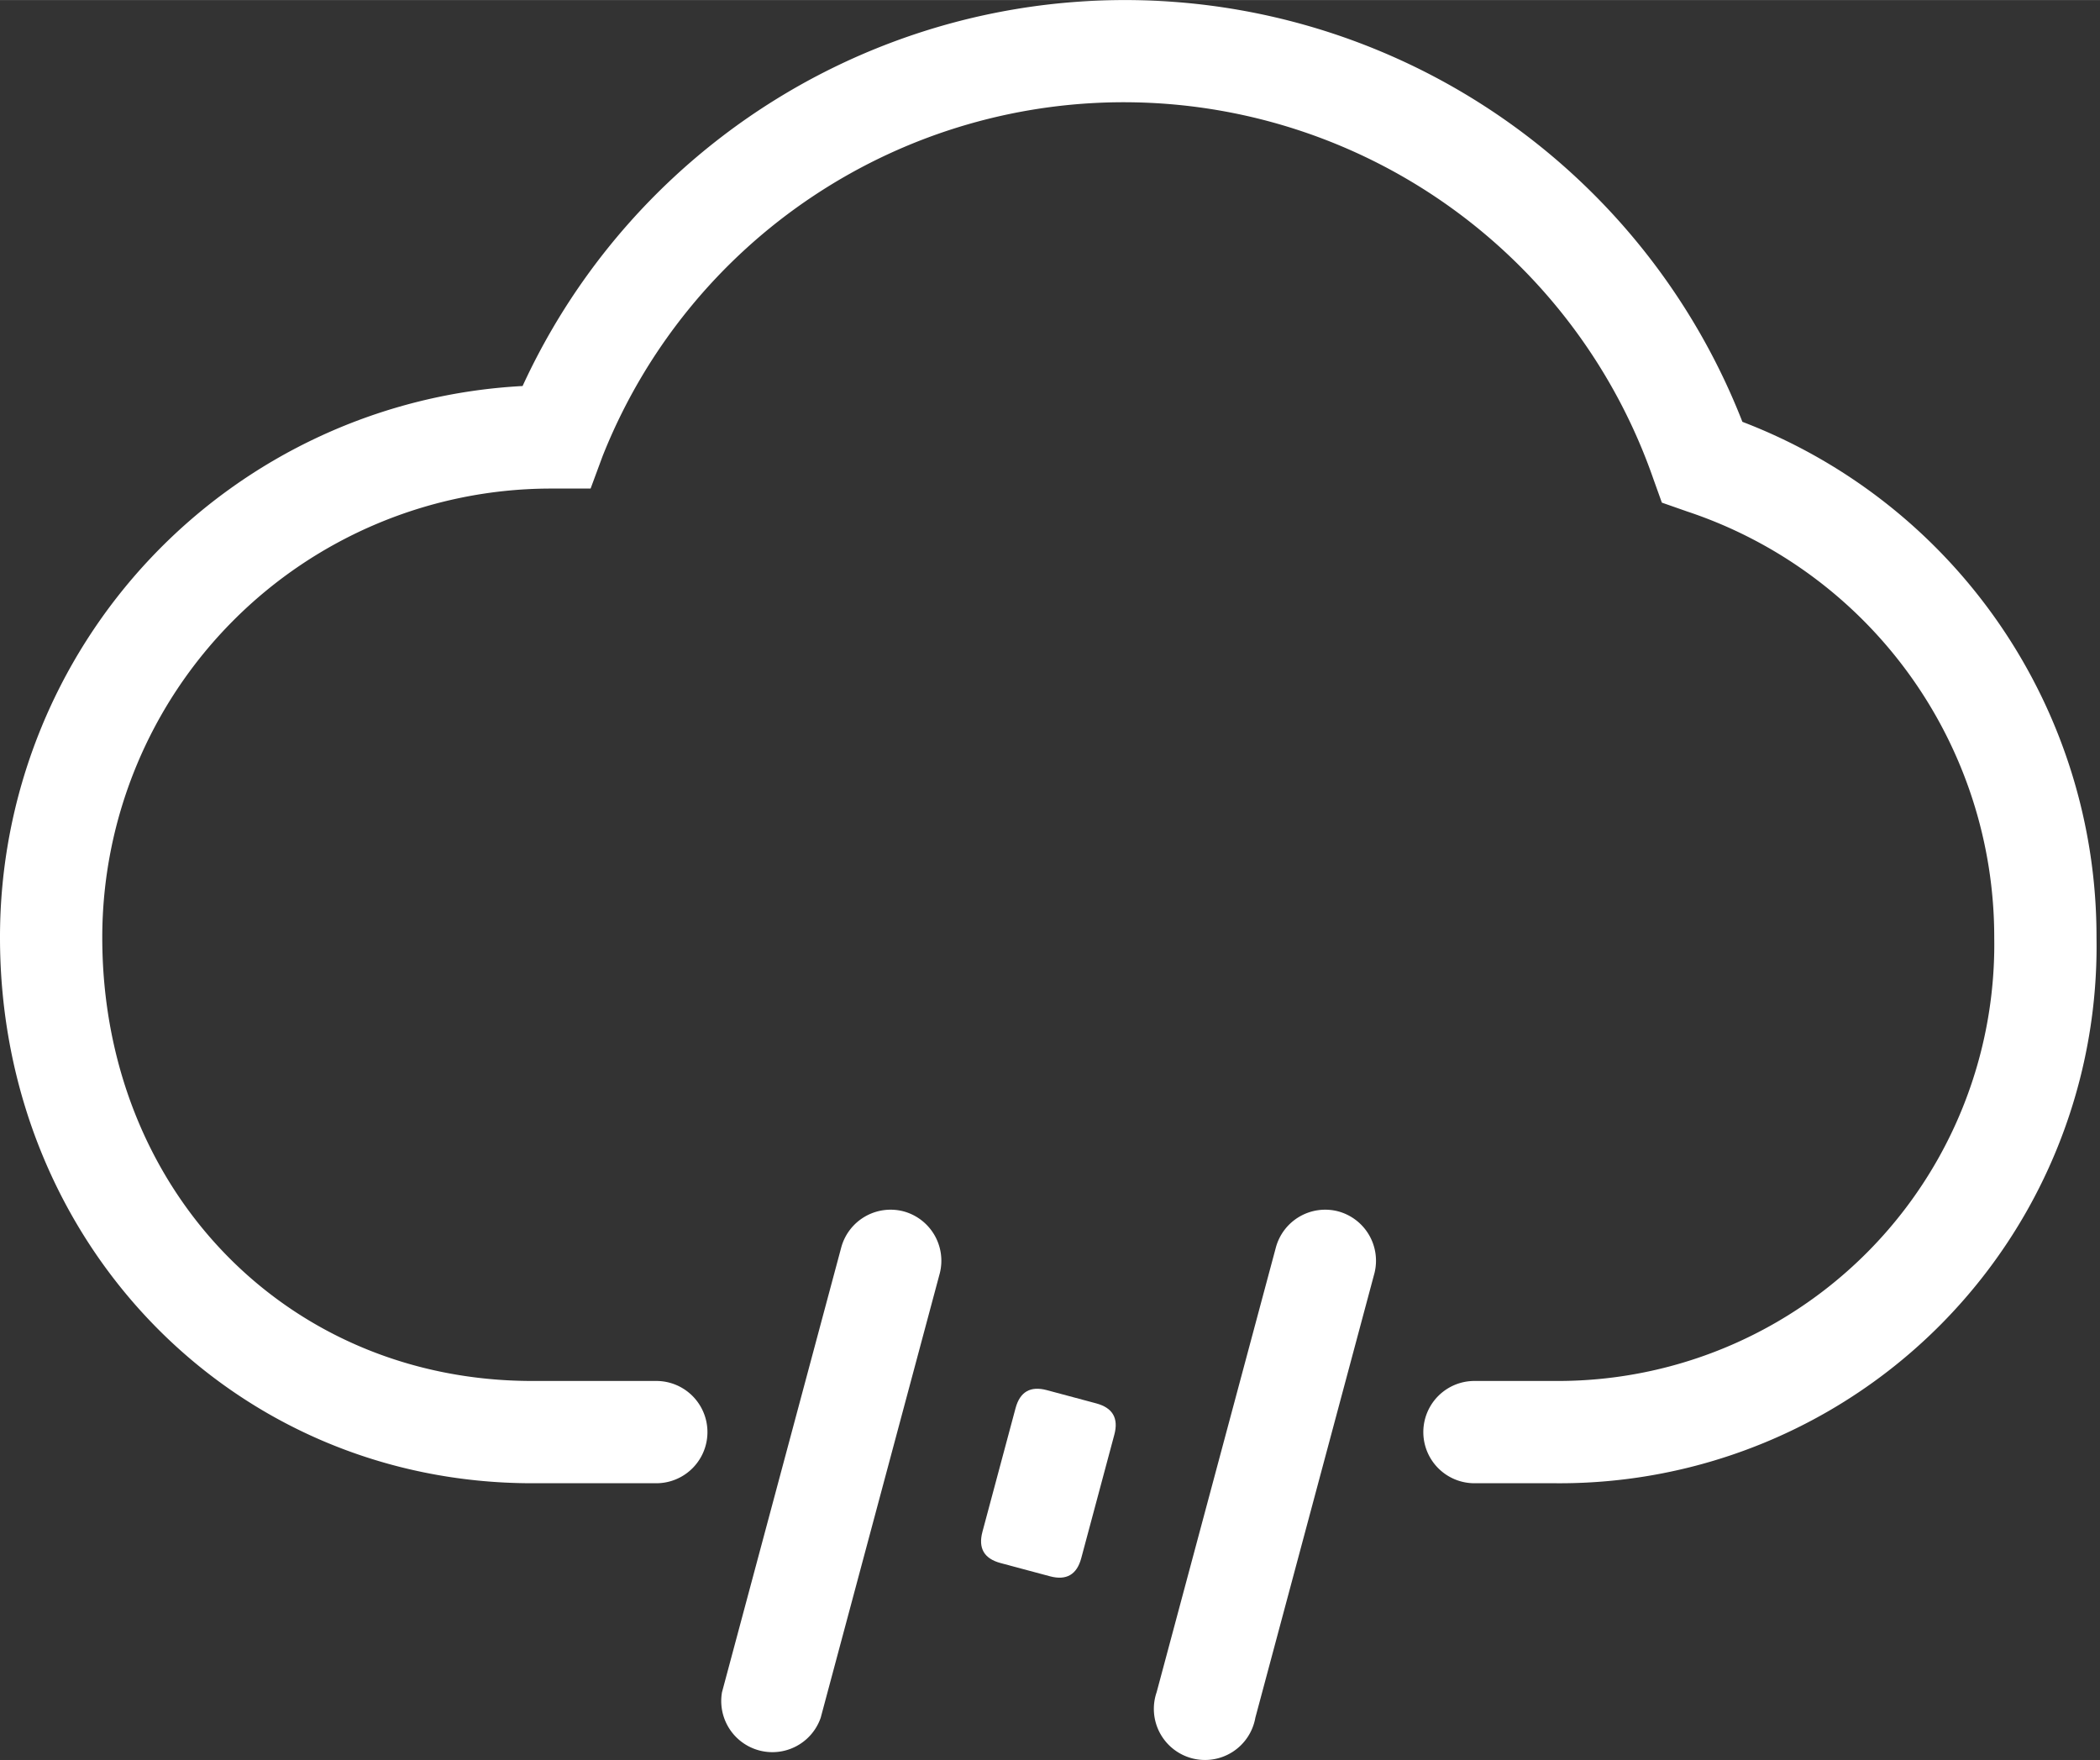 <?xml version="1.0" standalone="no"?><!DOCTYPE svg PUBLIC "-//W3C//DTD SVG 1.1//EN" "http://www.w3.org/Graphics/SVG/1.1/DTD/svg11.dtd"><svg class="icon" width="81px" height="67.88px" viewBox="0 0 1222 1024" version="1.1" xmlns="http://www.w3.org/2000/svg"><rect x="0" y="0" width="1222" height="1024" fill="#333333" stroke="none"/><path fill="#ffffff" d="M905.156 862.973h-47.162a29.755 29.755 0 0 1 0-59.511h47.162A253.961 253.961 0 0 0 1160.456 545.484 260.954 260.954 0 0 0 981.924 297.623l-14.878-5.207-4.91-13.687a326.267 326.267 0 0 0-611.471-13.39l-6.992 18.895h-24.102A261.251 261.251 0 0 0 59.511 545.484C59.511 692.475 167.076 803.462 309.753 803.462h72.157a29.755 29.755 0 0 1 0 59.511h-72.157C135.982 862.973 0 723.57 0 545.484a321.059 321.059 0 0 1 304.099-320.911 385.777 385.777 0 0 1 709.812 20.829A320.613 320.613 0 0 1 1219.966 545.484 312.43 312.43 0 0 1 905.156 862.973z"  /><path fill="#ffffff" d="M525.925 704.824a29.755 29.755 0 0 0-36.45 21.126l-69.33 258.573a29.755 29.755 0 0 0 57.428 14.878l69.33-258.722a29.755 29.755 0 0 0-20.977-35.855zM778.844 704.824a29.755 29.755 0 0 0-36.45 21.126l-69.33 258.573a29.755 29.755 0 1 0 57.428 14.878l69.33-258.722a29.755 29.755 0 0 0-20.977-35.855z"  /><path fill="#ffffff" d="M567.844 905.554m3.851-14.371l19.253-71.853q3.851-14.371 18.221-10.52l28.741 7.701q14.371 3.851 10.52 18.221l-19.253 71.853q-3.851 14.371-18.221 10.52l-28.741-7.701q-14.371-3.851-10.52-18.221Z"  /></svg>